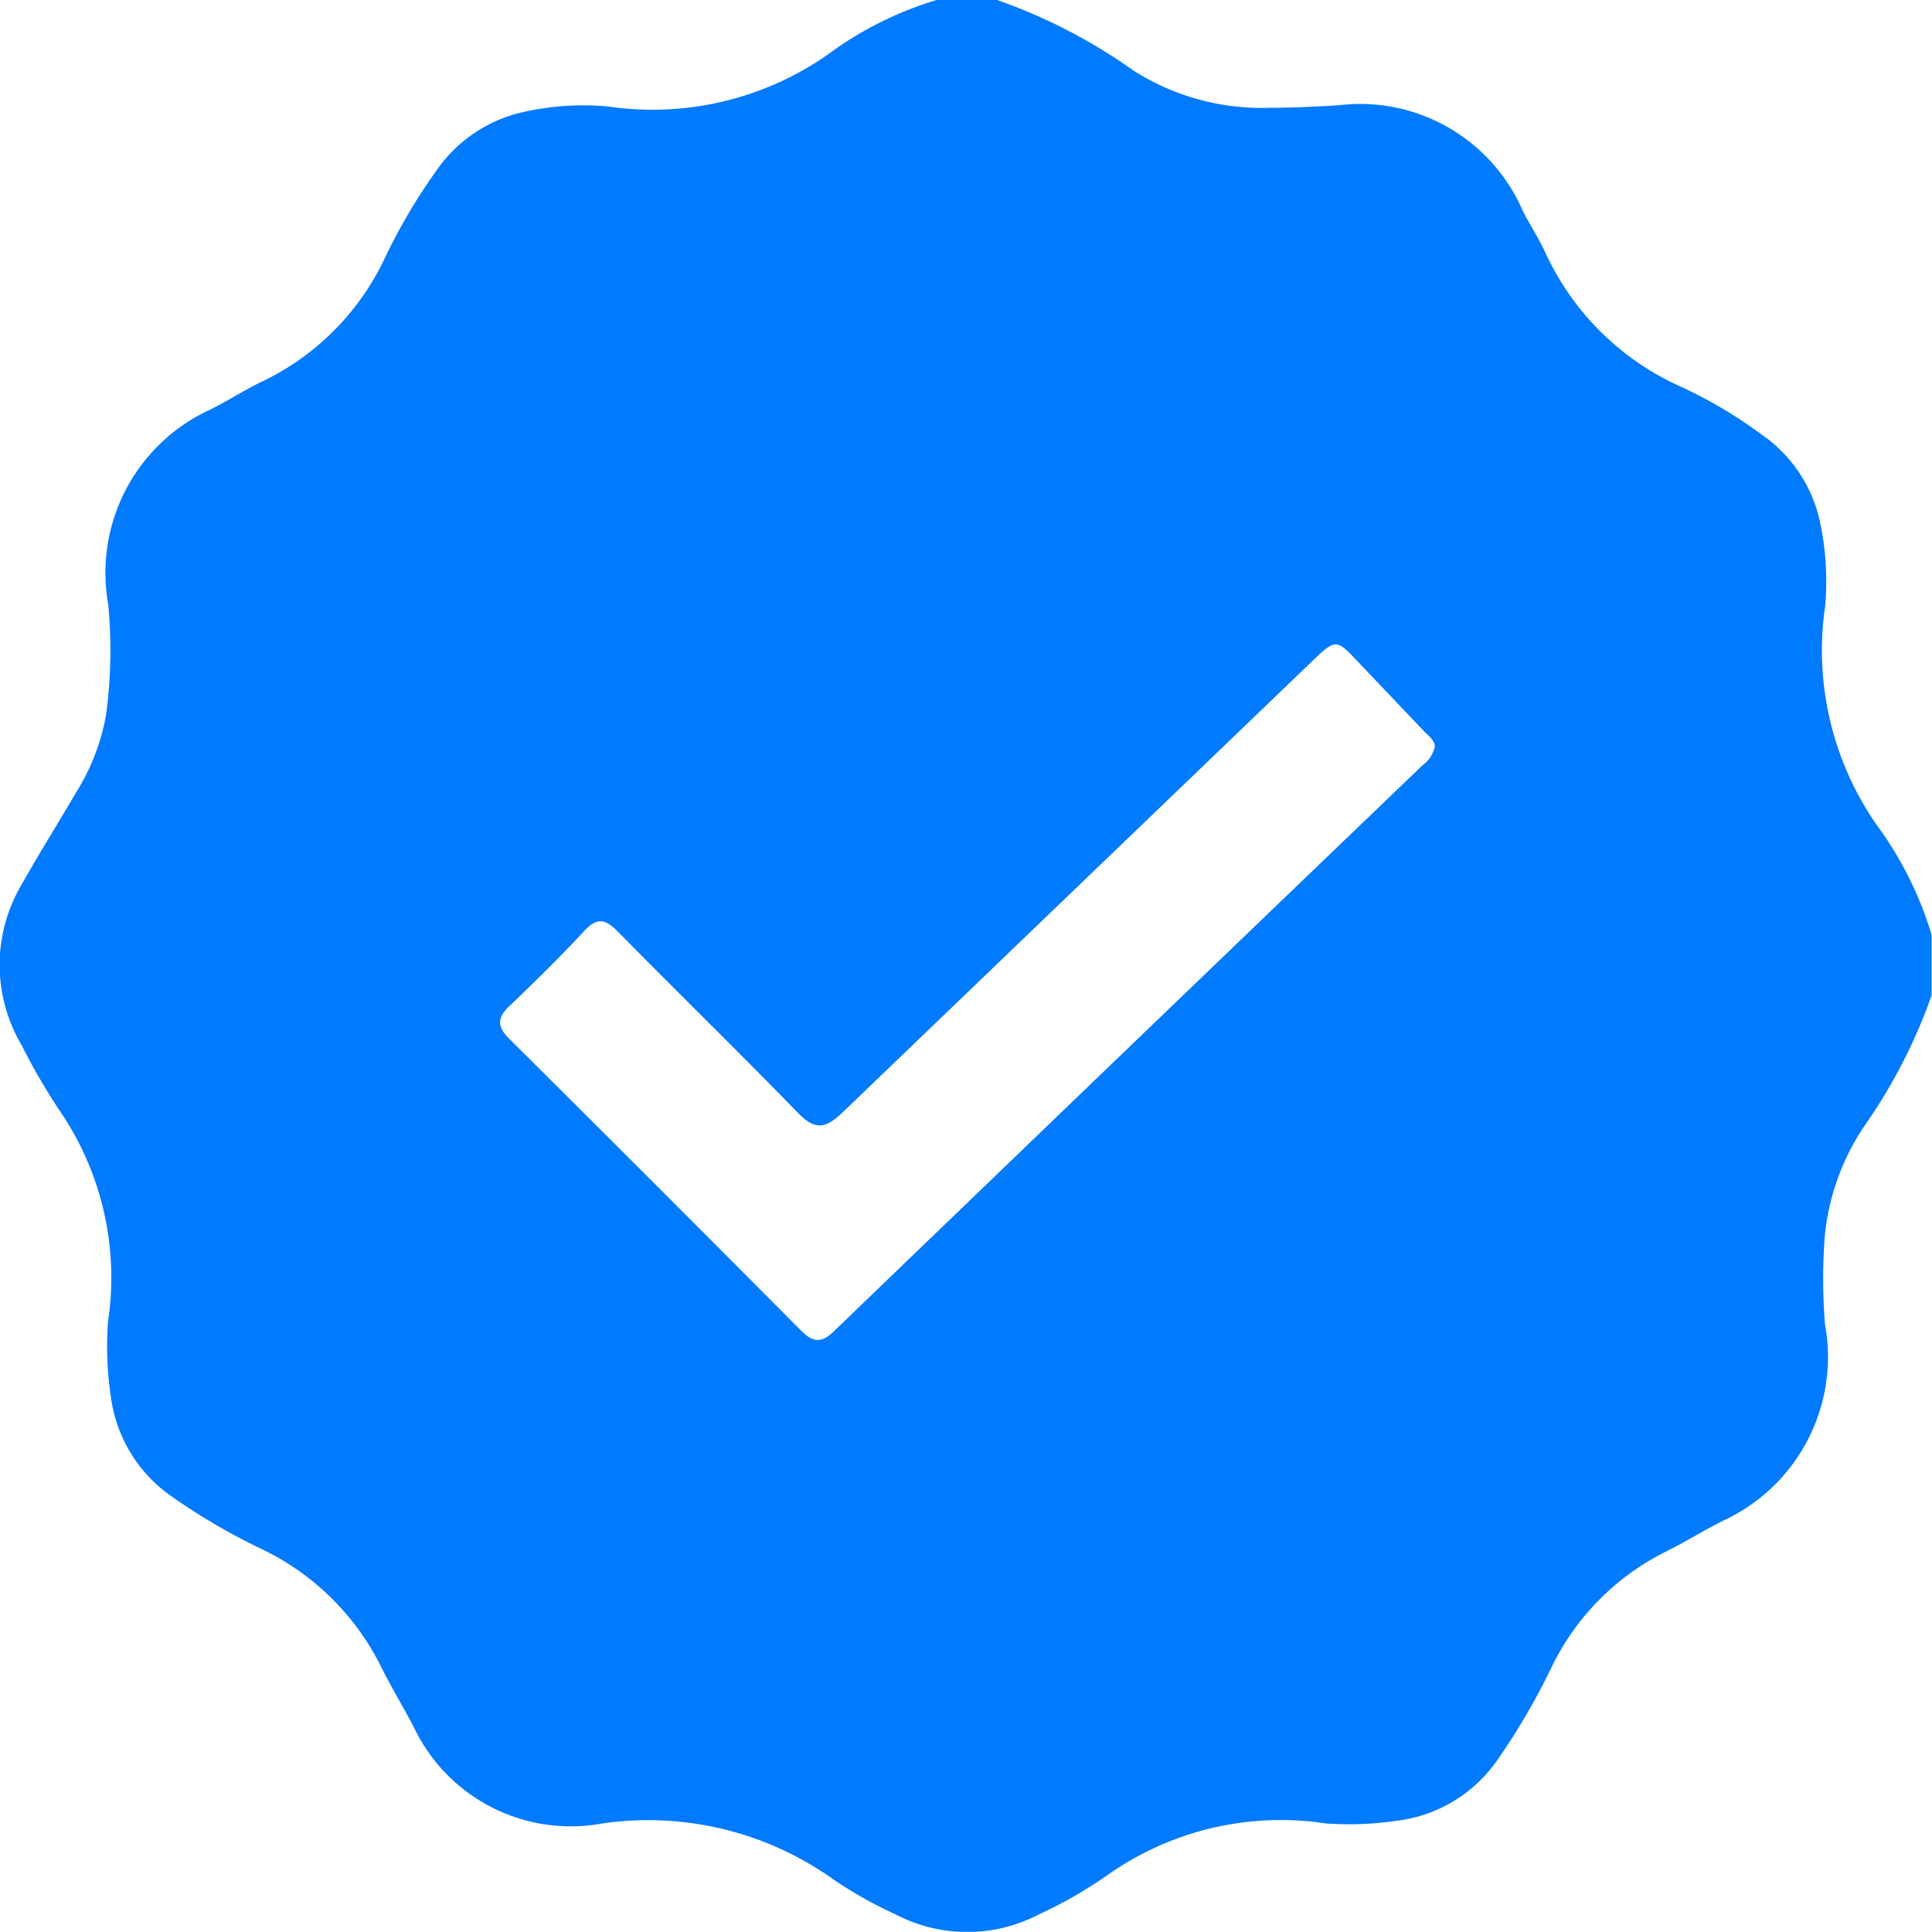 <svg xmlns="http://www.w3.org/2000/svg" width="10" height="9.999" viewBox="0 0 10 9.999">
  <g id="Layer_2" data-name="Layer 2" transform="translate(0.011)">
    <g id="Layer_1" data-name="Layer 1" transform="translate(-0.011 0)">
      <path id="Path_32295" data-name="Path 32295" d="M4.837,0H5.15a2.836,2.836,0,0,1,.707.366,1.234,1.234,0,0,0,.7.192c.12,0,.24-.006.36-.013a.917.917,0,0,1,.951.54c.037.076.085.146.12.223a1.4,1.4,0,0,0,.7.693,2.391,2.391,0,0,1,.419.248.738.738,0,0,1,.3.442,1.471,1.471,0,0,1,.029.445A1.583,1.583,0,0,0,9.7,4.266a1.864,1.864,0,0,1,.287.573v.313a2.8,2.8,0,0,1-.352.682,1.235,1.235,0,0,0-.2.553,2.914,2.914,0,0,0,0,.467A.933.933,0,0,1,8.91,7.87c-.1.05-.2.112-.3.162a1.3,1.3,0,0,0-.587.591,3.488,3.488,0,0,1-.279.48.742.742,0,0,1-.524.321,1.681,1.681,0,0,1-.369.014A1.554,1.554,0,0,0,5.729,9.7a2.3,2.3,0,0,1-.363.209.8.8,0,0,1-.741,0A2.178,2.178,0,0,1,4.3,9.726a1.651,1.651,0,0,0-1.192-.288.9.9,0,0,1-.978-.5c-.052-.1-.113-.2-.163-.3a1.334,1.334,0,0,0-.615-.616,3.224,3.224,0,0,1-.471-.274.746.746,0,0,1-.318-.517,1.759,1.759,0,0,1-.015-.389A1.531,1.531,0,0,0,.3,5.752a3.2,3.2,0,0,1-.2-.344.816.816,0,0,1,0-.828C.192,4.417.29,4.26.384,4.1a1.124,1.124,0,0,0,.154-.4,2.5,2.5,0,0,0,.011-.573.929.929,0,0,1,.526-1.006c.09-.044.175-.1.266-.144a1.341,1.341,0,0,0,.637-.635A2.965,2.965,0,0,1,2.243.89.742.742,0,0,1,2.68.584,1.408,1.408,0,0,1,3.135.551,1.582,1.582,0,0,0,4.274.282,1.831,1.831,0,0,1,4.837,0ZM1.27,5A3.727,3.727,0,1,0,5,1.266,3.736,3.736,0,0,0,1.27,5Z" transform="translate(0.011 0)" fill="#007aff"/>
      <path id="Path_32296" data-name="Path 32296" d="M70.5,74.526a4.426,4.426,0,1,1,4.409,4.435A4.429,4.429,0,0,1,70.5,74.526Zm6.847-1.119c0-.036-.036-.059-.059-.084l-.328-.345c-.125-.133-.124-.134-.252-.011L74.28,75.3c-.088.084-.142.092-.231,0-.307-.316-.622-.623-.931-.937-.066-.067-.109-.075-.177,0-.124.133-.253.26-.385.386-.064.061-.063.107,0,.169q.759.754,1.512,1.512c.062.062.107.062.17,0q1.521-1.465,3.044-2.927A.16.16,0,0,0,77.346,73.406Z" transform="translate(-69.92 -69.541)" fill="#007aff"/>
    </g>
  </g>
</svg>
